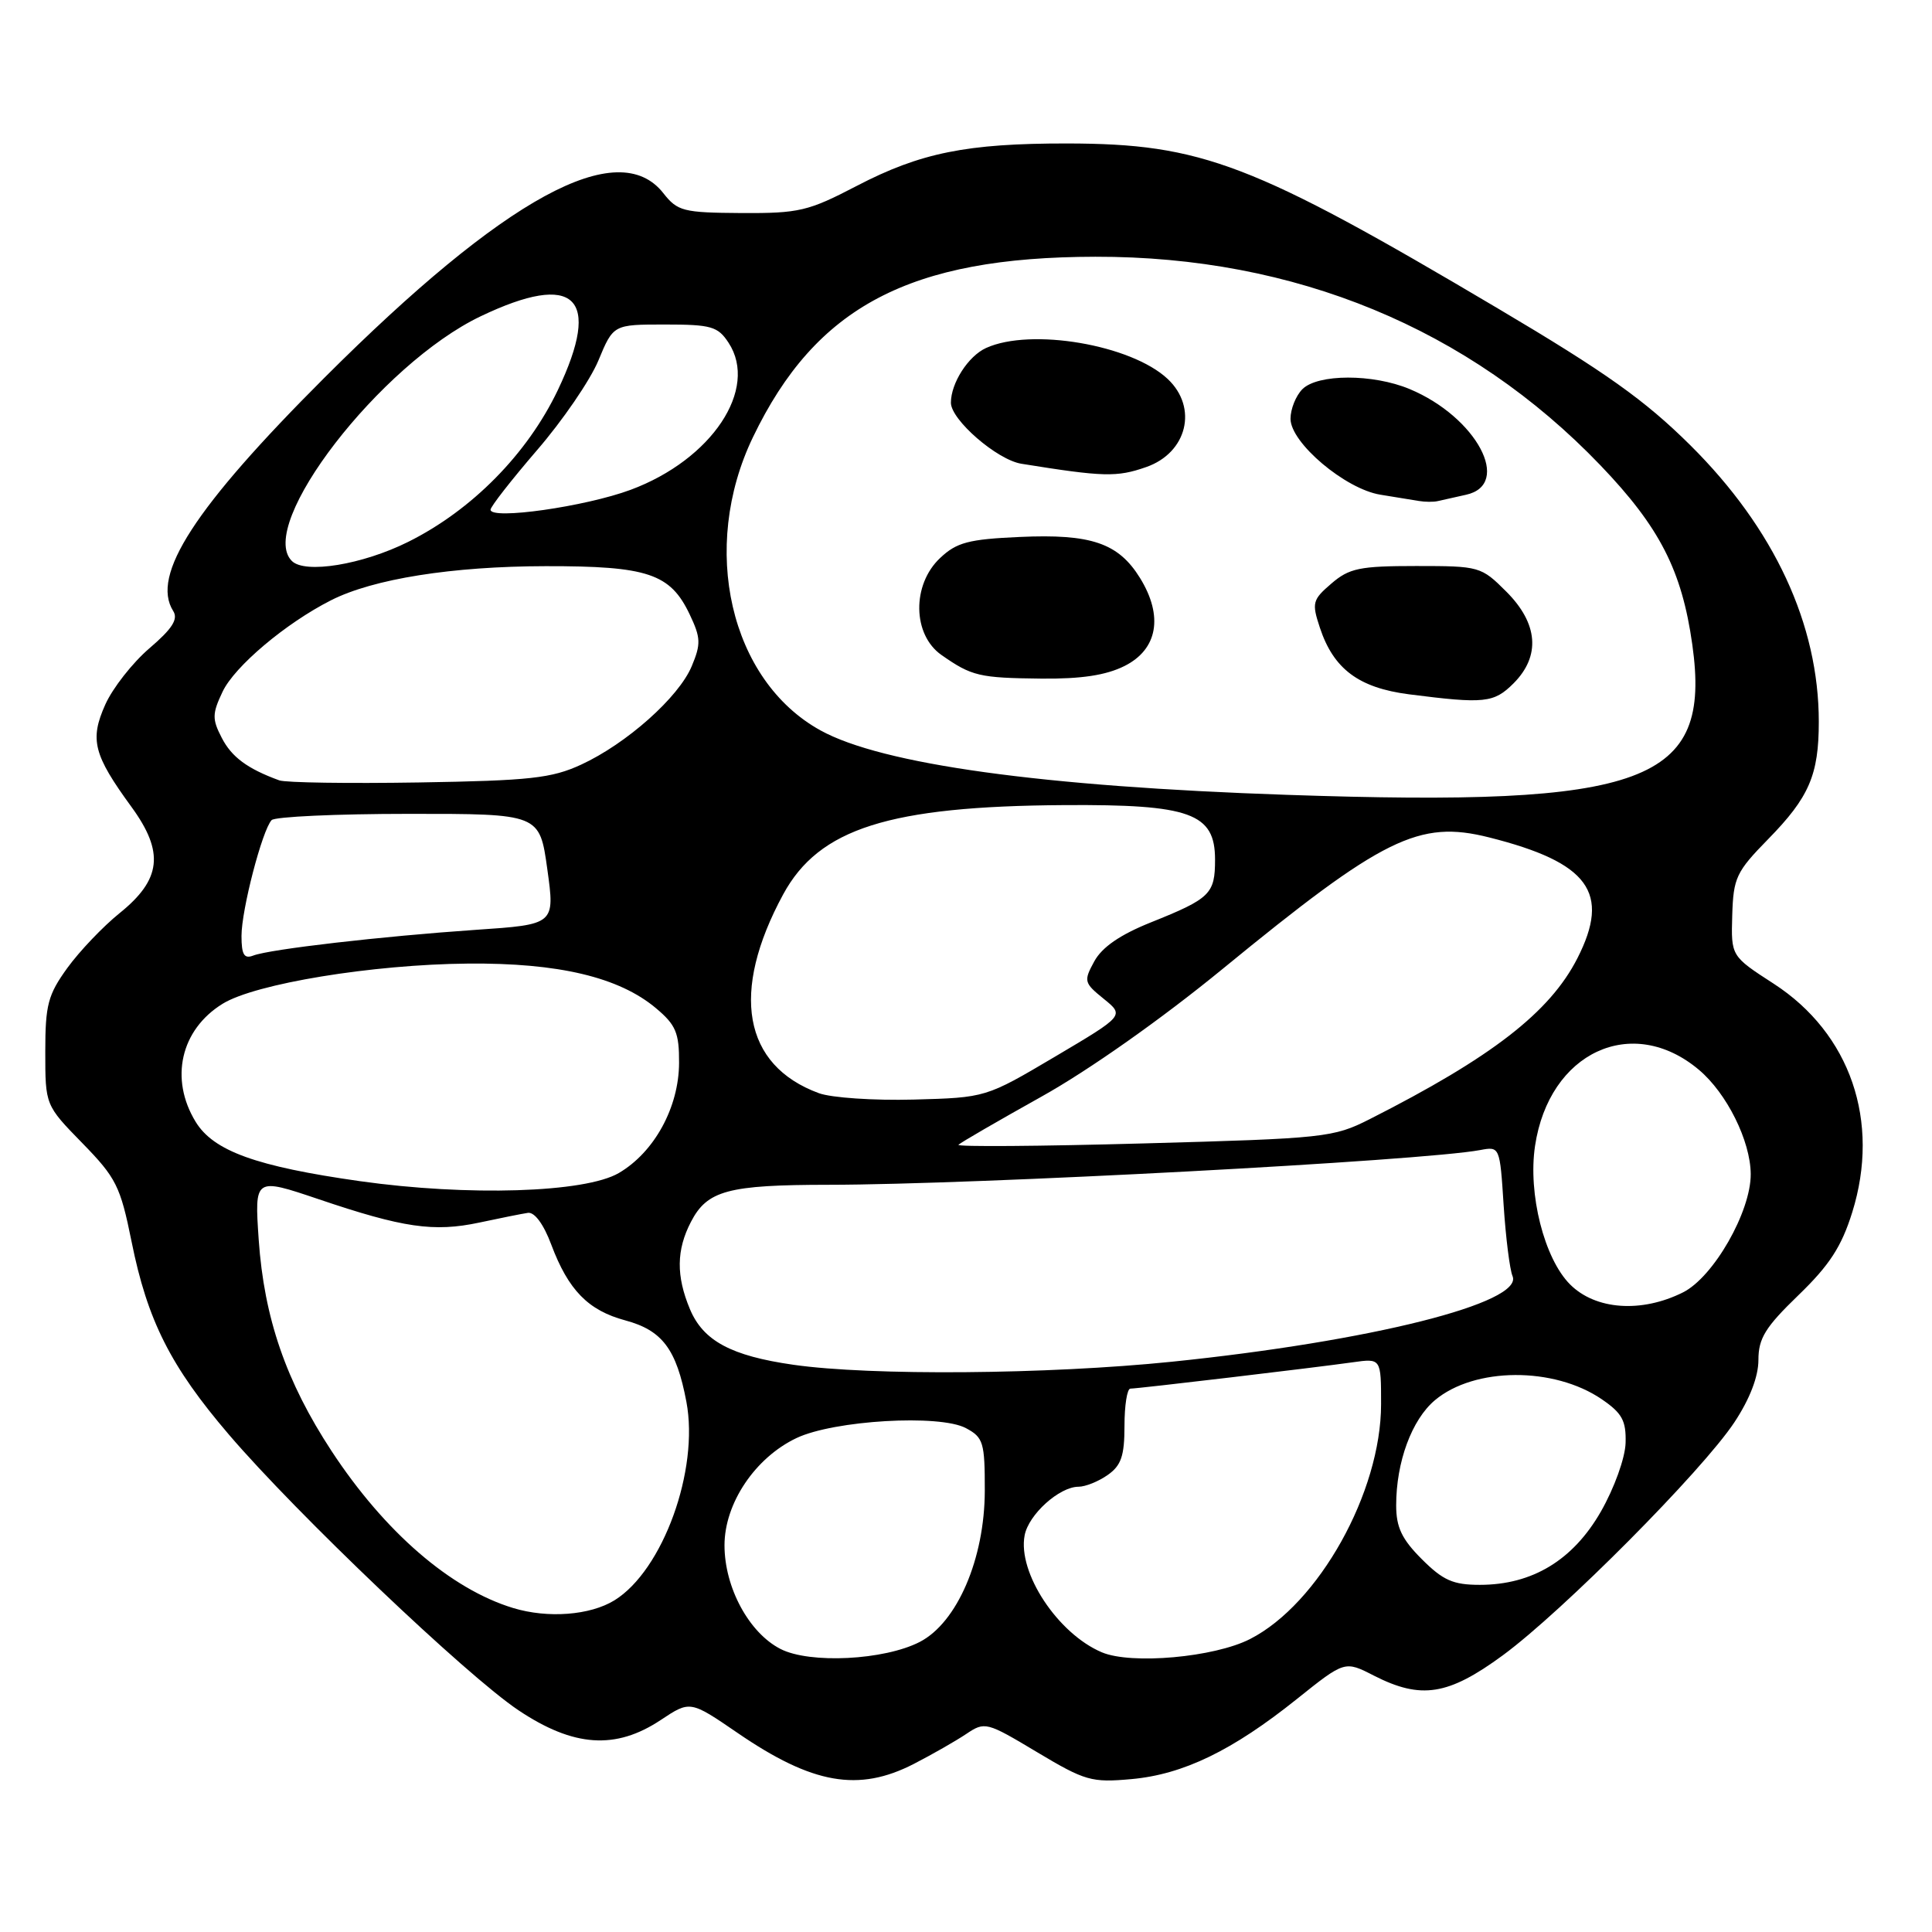 <?xml version="1.0" encoding="UTF-8" standalone="no"?>
<!DOCTYPE svg PUBLIC "-//W3C//DTD SVG 1.1//EN" "http://www.w3.org/Graphics/SVG/1.1/DTD/svg11.dtd" >
<svg xmlns="http://www.w3.org/2000/svg" xmlns:xlink="http://www.w3.org/1999/xlink" version="1.1" viewBox="0 0 256 256">
 <g >
 <path fill="currentColor"
d=" M 121.08 233.73 C 123.51 232.48 126.64 230.69 128.03 229.76 C 130.50 228.10 130.72 228.16 137.40 232.16 C 143.79 235.98 144.62 236.22 149.93 235.74 C 156.79 235.12 163.31 231.96 171.84 225.13 C 178.19 220.05 178.19 220.05 182.05 222.03 C 188.31 225.22 191.89 224.65 199.14 219.33 C 207.06 213.51 225.54 194.91 229.81 188.47 C 231.85 185.39 233.00 182.41 233.00 180.20 C 233.00 177.34 233.91 175.86 238.30 171.62 C 242.42 167.64 244.01 165.19 245.43 160.64 C 249.19 148.59 245.18 136.93 235.03 130.35 C 229.37 126.69 229.37 126.69 229.53 121.29 C 229.68 116.31 230.05 115.52 234.29 111.19 C 239.72 105.65 241.00 102.68 241.00 95.64 C 241.00 82.74 235.10 70.04 223.98 59.00 C 217.95 53.02 212.78 49.34 198.46 40.86 C 165.96 21.60 159.27 19.04 141.39 19.01 C 128.11 19.00 121.98 20.23 113.51 24.64 C 107.08 27.99 105.87 28.27 98.23 28.23 C 90.52 28.18 89.78 27.99 87.89 25.59 C 81.90 17.97 66.92 26.14 42.98 50.06 C 25.78 67.25 19.96 76.23 22.95 80.96 C 23.64 82.04 22.83 83.31 19.80 85.90 C 17.56 87.82 14.93 91.17 13.95 93.36 C 11.87 98.01 12.38 100.01 17.42 106.92 C 21.80 112.93 21.39 116.54 15.83 121.01 C 13.65 122.77 10.55 126.02 8.93 128.25 C 6.35 131.82 6.00 133.14 6.00 139.37 C 6.00 146.44 6.00 146.44 10.91 151.47 C 15.40 156.07 15.95 157.18 17.43 164.50 C 19.53 174.97 22.61 181.07 30.33 190.09 C 39.29 200.57 61.82 222.02 68.70 226.62 C 76.00 231.50 81.57 231.88 87.55 227.91 C 91.45 225.32 91.45 225.32 97.76 229.64 C 107.66 236.42 113.76 237.49 121.08 233.73 Z  M 103.41 218.49 C 99.24 216.35 96.00 210.35 96.00 204.76 C 96.00 199.20 100.06 193.15 105.54 190.55 C 110.51 188.19 124.53 187.37 128.00 189.24 C 130.30 190.47 130.50 191.13 130.49 197.54 C 130.47 206.54 126.83 215.00 121.88 217.56 C 117.18 219.99 107.29 220.49 103.41 218.49 Z  M 146.00 218.94 C 140.16 216.47 134.82 208.38 135.77 203.44 C 136.29 200.68 140.37 197.00 142.91 197.00 C 143.82 197.00 145.56 196.30 146.78 195.44 C 148.56 194.19 149.00 192.92 149.00 188.94 C 149.00 186.22 149.35 184.00 149.78 184.00 C 150.78 184.00 174.30 181.21 179.25 180.51 C 183.00 179.98 183.00 179.98 183.00 186.06 C 183.00 197.72 174.73 212.54 165.64 217.18 C 160.90 219.61 149.90 220.59 146.00 218.94 Z  M 67.99 213.07 C 59.71 210.55 50.98 203.00 43.94 192.28 C 37.90 183.07 35.00 174.65 34.28 164.27 C 33.72 156.03 33.72 156.03 42.22 158.90 C 53.41 162.69 57.48 163.28 63.50 162.00 C 66.25 161.41 69.15 160.83 69.95 160.71 C 70.83 160.58 72.04 162.22 73.05 164.93 C 75.31 170.95 77.94 173.64 82.86 174.96 C 87.76 176.28 89.63 178.77 90.95 185.74 C 92.66 194.77 87.84 208.08 81.42 212.05 C 78.19 214.04 72.60 214.47 67.99 213.07 Z  M 188.40 206.60 C 185.75 203.95 185.00 202.38 185.00 199.47 C 185.00 193.72 187.06 188.12 190.14 185.53 C 195.37 181.14 205.89 181.08 212.23 185.40 C 214.94 187.25 215.48 188.24 215.40 191.19 C 215.34 193.19 213.91 197.17 212.12 200.30 C 208.43 206.73 203.04 210.00 196.08 210.00 C 192.55 210.00 191.21 209.41 188.40 206.60 Z  M 105.13 180.84 C 96.88 179.66 93.18 177.67 91.42 173.47 C 89.58 169.07 89.62 165.63 91.55 161.91 C 93.71 157.74 96.44 157.00 109.82 156.99 C 129.19 156.98 188.49 153.82 196.12 152.39 C 198.73 151.90 198.74 151.92 199.24 159.70 C 199.52 163.99 200.05 168.22 200.42 169.09 C 201.92 172.64 181.59 177.74 155.24 180.44 C 138.79 182.12 115.39 182.31 105.13 180.84 Z  M 208.04 170.19 C 204.62 166.77 202.45 158.19 203.40 151.84 C 205.26 139.42 216.27 134.31 225.11 141.75 C 228.81 144.86 231.95 151.18 231.98 155.57 C 232.01 160.55 227.05 169.23 223.00 171.25 C 217.50 174.00 211.41 173.57 208.04 170.19 Z  M 47.69 156.51 C 33.95 154.56 28.29 152.52 25.92 148.64 C 22.45 142.95 23.94 136.44 29.49 133.01 C 33.80 130.34 49.35 127.79 62.00 127.68 C 74.00 127.57 82.04 129.48 86.93 133.60 C 89.55 135.80 90.00 136.85 89.98 140.84 C 89.96 146.72 86.70 152.68 82.00 155.43 C 77.53 158.05 62.00 158.53 47.69 156.51 Z  M 127.00 151.69 C 127.28 151.40 132.22 148.54 138.00 145.31 C 144.28 141.81 153.92 135.01 162.00 128.39 C 183.26 110.97 188.02 108.62 197.31 110.96 C 210.54 114.29 213.45 118.28 209.01 126.98 C 205.36 134.14 197.65 140.11 181.50 148.29 C 176.68 150.73 175.58 150.85 151.50 151.51 C 137.75 151.89 126.72 151.97 127.00 151.69 Z  M 108.50 144.85 C 98.47 141.16 96.74 131.48 103.78 118.50 C 108.53 109.77 117.79 106.83 141.00 106.68 C 157.72 106.57 161.00 107.75 161.00 113.90 C 161.00 118.45 160.38 119.06 152.50 122.22 C 148.43 123.85 146.03 125.50 145.00 127.38 C 143.57 130.00 143.63 130.23 146.25 132.35 C 148.99 134.57 148.99 134.57 139.80 140.01 C 130.62 145.44 130.62 145.44 121.06 145.70 C 115.80 145.84 110.15 145.46 108.50 144.85 Z  M 32.00 124.01 C 32.00 120.55 34.74 110.02 35.99 108.67 C 36.41 108.22 44.57 107.84 54.13 107.84 C 71.50 107.83 71.50 107.83 72.52 115.16 C 73.54 122.50 73.54 122.50 63.02 123.21 C 50.63 124.06 35.75 125.77 33.55 126.62 C 32.35 127.08 32.00 126.50 32.00 124.01 Z  M 170.50 105.32 C 138.08 104.22 116.85 101.28 108.70 96.77 C 96.73 90.15 92.70 72.62 99.77 57.93 C 108.10 40.61 120.53 34.06 145.14 34.02 C 171.58 33.97 194.67 43.51 212.06 61.65 C 219.92 69.85 222.86 75.59 224.24 85.42 C 226.82 103.76 218.19 106.95 170.50 105.32 Z  M 200.55 90.55 C 204.16 86.93 203.82 82.62 199.60 78.40 C 196.26 75.06 196.04 75.00 187.66 75.00 C 180.16 75.00 178.78 75.29 176.42 77.32 C 173.91 79.47 173.80 79.88 174.89 83.17 C 176.70 88.65 180.04 91.14 186.70 92.00 C 196.71 93.28 197.94 93.15 200.55 90.55 Z  M 149.00 88.25 C 153.40 86.05 154.18 81.64 151.06 76.59 C 148.19 71.95 144.58 70.72 135.11 71.15 C 128.35 71.45 126.76 71.87 124.58 73.93 C 120.81 77.46 120.90 84.10 124.75 86.79 C 128.77 89.60 129.75 89.83 138.00 89.92 C 143.27 89.97 146.54 89.48 149.00 88.25 Z  M 194.25 65.56 C 200.43 64.21 195.65 55.25 186.78 51.55 C 181.92 49.52 174.61 49.53 172.57 51.57 C 171.71 52.44 171.00 54.20 171.00 55.49 C 171.00 58.67 178.25 64.80 182.91 65.55 C 184.89 65.87 187.18 66.25 188.00 66.38 C 188.82 66.52 189.95 66.53 190.50 66.40 C 191.05 66.27 192.74 65.90 194.25 65.56 Z  M 151.87 61.89 C 157.31 60.00 158.77 54.01 154.72 50.21 C 149.89 45.67 136.59 43.41 130.66 46.11 C 128.30 47.18 126.00 50.76 126.00 53.36 C 126.00 55.63 132.11 60.93 135.34 61.45 C 146.21 63.20 147.99 63.25 151.87 61.89 Z  M 37.00 103.40 C 32.78 101.86 30.69 100.31 29.38 97.76 C 28.10 95.29 28.11 94.57 29.49 91.66 C 31.08 88.30 37.85 82.59 43.84 79.55 C 49.45 76.70 59.92 75.04 72.30 75.02 C 85.84 75.00 88.82 76.00 91.39 81.42 C 92.86 84.51 92.89 85.33 91.66 88.27 C 89.94 92.39 83.03 98.54 77.00 101.32 C 73.10 103.12 70.23 103.44 55.50 103.68 C 46.15 103.83 37.83 103.71 37.00 103.40 Z  M 38.67 74.33 C 33.93 69.60 50.41 48.25 63.69 41.91 C 76.23 35.92 79.80 39.34 73.91 51.70 C 69.87 60.15 62.54 67.59 54.09 71.80 C 48.03 74.82 40.41 76.07 38.67 74.33 Z  M 65.00 67.54 C 65.00 67.13 67.77 63.59 71.15 59.66 C 74.54 55.74 78.20 50.39 79.29 47.77 C 81.27 43.00 81.27 43.00 88.11 43.00 C 94.24 43.00 95.12 43.25 96.54 45.42 C 100.55 51.54 94.32 60.90 83.57 64.90 C 77.57 67.13 65.00 68.92 65.00 67.54 Z "/>
</g>
</svg>